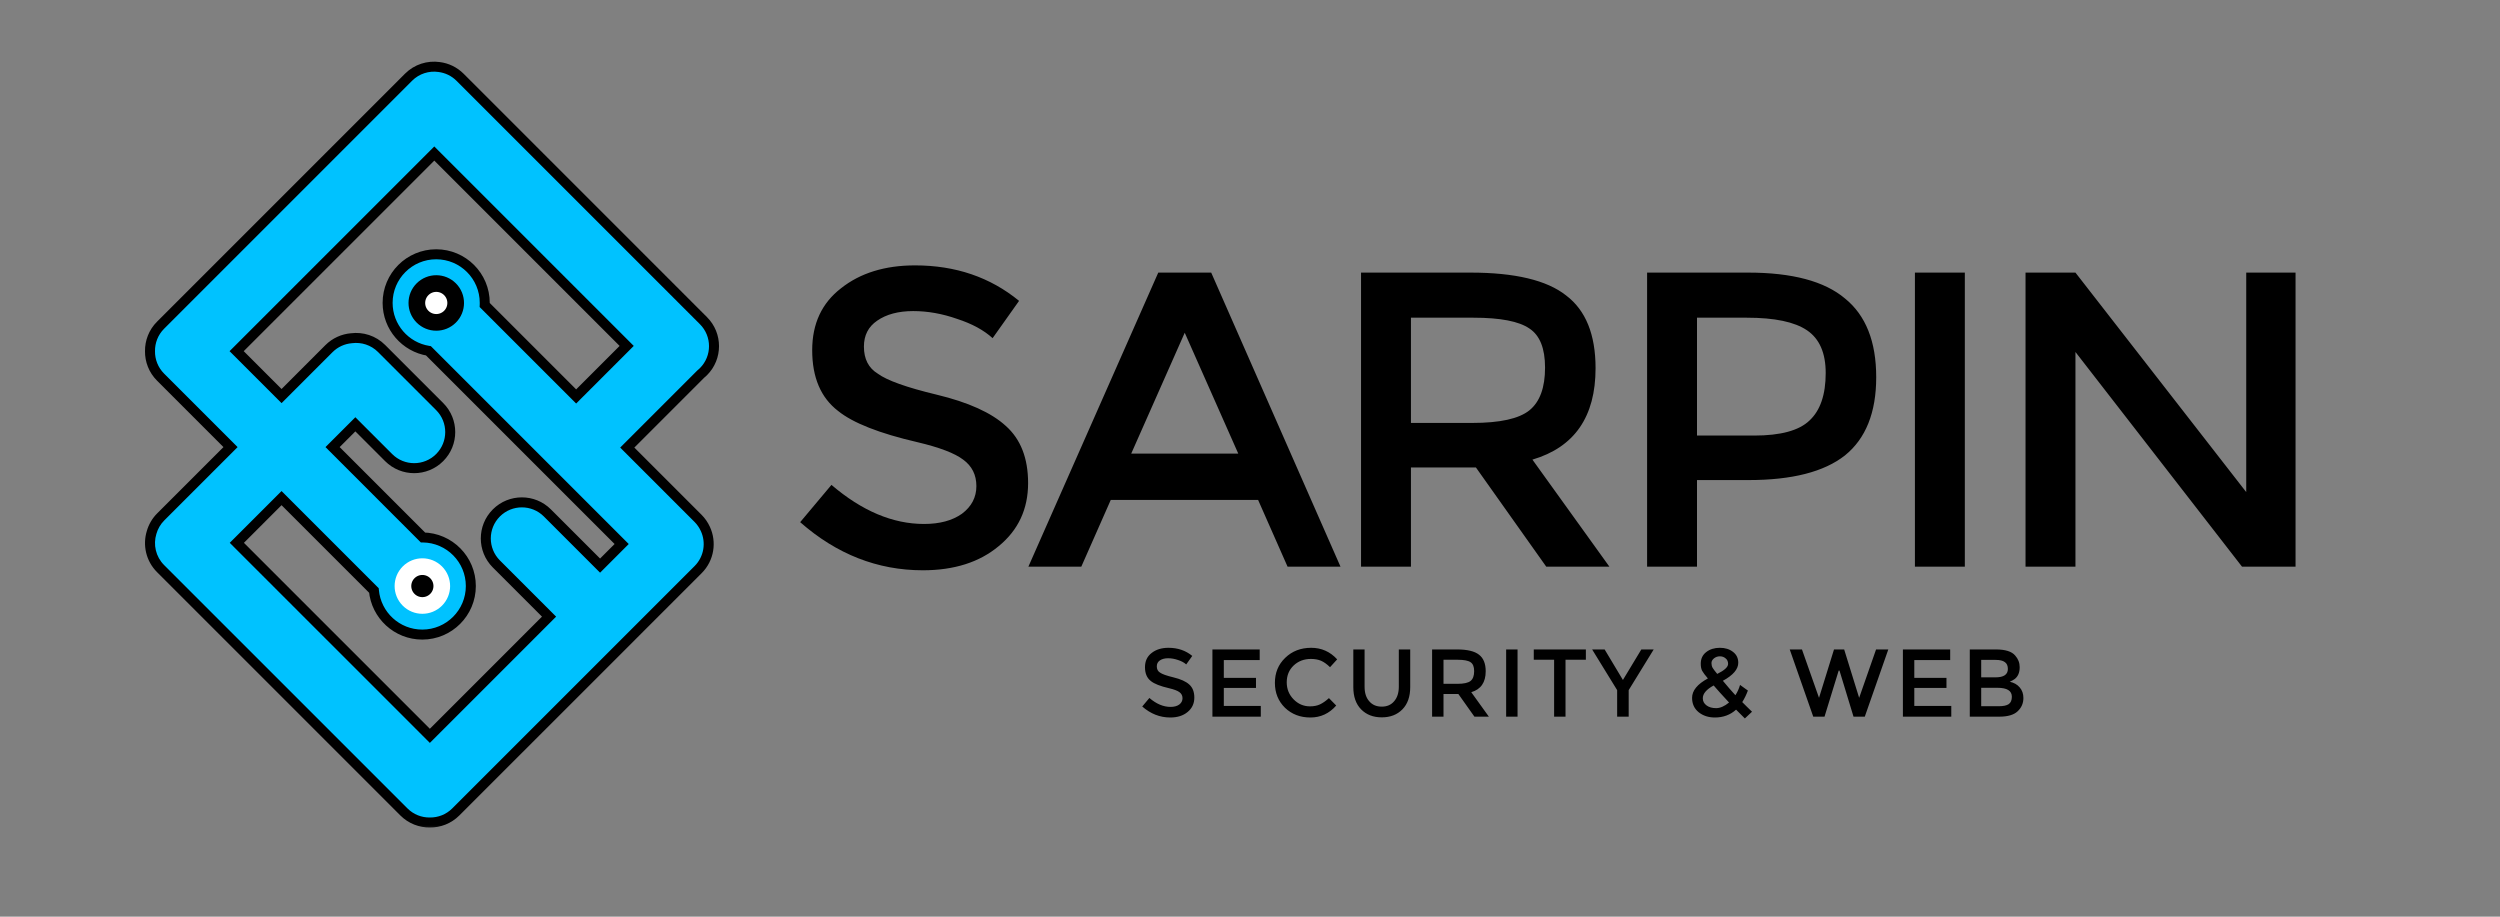 <svg width="150" height="55" viewBox="0 0 150 55" fill="none" xmlns="http://www.w3.org/2000/svg">
<rect x="0" y="0" width="150" height="55" fill="#808080" stroke="none"/>
<mask id="path-1-outside-1_55_22" maskUnits="userSpaceOnUse" x="8" y="3" width="36" height="47" fill="black">
<rect fill="white" x="8" y="3" width="36" height="47"/>
<path fill-rule="evenodd" clip-rule="evenodd" d="M16.893 23.764L14.199 21.07L26.057 9.212L37.601 20.755L34.569 23.787L29.083 18.301C29.084 18.258 29.085 18.215 29.085 18.172C29.085 16.562 27.781 15.257 26.171 15.257C24.562 15.257 23.257 16.562 23.257 18.172C23.257 19.623 24.319 20.827 25.707 21.049L37.3 32.641L36.004 33.937L32.843 30.776C31.998 29.93 30.627 29.93 29.782 30.776C28.936 31.621 28.936 32.992 29.782 33.837L32.943 36.998L25.791 44.15L14.211 32.569L16.893 29.887L22.434 35.428C22.569 36.912 23.817 38.075 25.336 38.075C26.946 38.075 28.25 36.771 28.25 35.161C28.25 33.565 26.967 32.269 25.377 32.247L19.954 26.826L21.321 25.459L23.319 27.456C24.164 28.301 25.535 28.301 26.38 27.456C27.225 26.61 27.225 25.24 26.38 24.395L22.896 20.91C22.402 20.417 21.729 20.211 21.087 20.294C20.594 20.335 20.113 20.544 19.737 20.921L16.893 23.764ZM25.796 49.35C25.232 49.358 24.665 49.147 24.235 48.716L9.634 34.116C9.046 33.528 8.867 32.685 9.097 31.942C9.195 31.601 9.378 31.279 9.647 31.01L13.832 26.826L9.634 22.628C9.205 22.198 8.993 21.634 9 21.071C8.993 20.507 9.204 19.942 9.634 19.512L24.512 4.634C25.012 4.134 25.696 3.93 26.347 4.021C26.807 4.079 27.253 4.285 27.607 4.638L42.207 19.239C43.052 20.084 43.052 21.455 42.207 22.3C42.152 22.355 42.095 22.406 42.036 22.454C42.027 22.463 42.018 22.472 42.009 22.481L37.636 26.855L41.879 31.098C42.068 31.286 42.214 31.5 42.318 31.729C42.693 32.531 42.549 33.515 41.887 34.177L27.348 48.716C26.92 49.144 26.357 49.355 25.796 49.35Z"/>
</mask>
<path fill-rule="evenodd" clip-rule="evenodd" d="M16.893 23.764L14.199 21.07L26.057 9.212L37.601 20.755L34.569 23.787L29.083 18.301C29.084 18.258 29.085 18.215 29.085 18.172C29.085 16.562 27.781 15.257 26.171 15.257C24.562 15.257 23.257 16.562 23.257 18.172C23.257 19.623 24.319 20.827 25.707 21.049L37.3 32.641L36.004 33.937L32.843 30.776C31.998 29.93 30.627 29.93 29.782 30.776C28.936 31.621 28.936 32.992 29.782 33.837L32.943 36.998L25.791 44.15L14.211 32.569L16.893 29.887L22.434 35.428C22.569 36.912 23.817 38.075 25.336 38.075C26.946 38.075 28.25 36.771 28.25 35.161C28.25 33.565 26.967 32.269 25.377 32.247L19.954 26.826L21.321 25.459L23.319 27.456C24.164 28.301 25.535 28.301 26.38 27.456C27.225 26.61 27.225 25.24 26.38 24.395L22.896 20.91C22.402 20.417 21.729 20.211 21.087 20.294C20.594 20.335 20.113 20.544 19.737 20.921L16.893 23.764ZM25.796 49.35C25.232 49.358 24.665 49.147 24.235 48.716L9.634 34.116C9.046 33.528 8.867 32.685 9.097 31.942C9.195 31.601 9.378 31.279 9.647 31.01L13.832 26.826L9.634 22.628C9.205 22.198 8.993 21.634 9 21.071C8.993 20.507 9.204 19.942 9.634 19.512L24.512 4.634C25.012 4.134 25.696 3.93 26.347 4.021C26.807 4.079 27.253 4.285 27.607 4.638L42.207 19.239C43.052 20.084 43.052 21.455 42.207 22.3C42.152 22.355 42.095 22.406 42.036 22.454C42.027 22.463 42.018 22.472 42.009 22.481L37.636 26.855L41.879 31.098C42.068 31.286 42.214 31.5 42.318 31.729C42.693 32.531 42.549 33.515 41.887 34.177L27.348 48.716C26.92 49.144 26.357 49.355 25.796 49.35Z" fill="#00C2FF"/>
<path d="M14.199 21.07L13.987 20.858L13.774 21.07L13.987 21.282L14.199 21.07ZM16.893 23.764L16.681 23.976L16.893 24.188L17.105 23.976L16.893 23.764ZM26.057 9.212L26.269 9L26.057 8.787L25.845 9L26.057 9.212ZM37.601 20.755L37.813 20.968L38.025 20.755L37.813 20.543L37.601 20.755ZM34.569 23.787L34.357 23.999L34.569 24.212L34.781 23.999L34.569 23.787ZM29.083 18.301L28.783 18.288L28.777 18.42L28.87 18.513L29.083 18.301ZM25.707 21.049L25.92 20.837L25.851 20.768L25.755 20.753L25.707 21.049ZM37.3 32.641L37.512 32.853L37.724 32.641L37.512 32.429L37.3 32.641ZM36.004 33.937L35.792 34.149L36.004 34.361L36.217 34.149L36.004 33.937ZM29.782 30.776L29.994 30.988L29.994 30.988L29.782 30.776ZM29.782 33.837L29.57 34.049L29.57 34.049L29.782 33.837ZM32.943 36.998L33.155 37.21L33.367 36.998L33.155 36.786L32.943 36.998ZM25.791 44.15L25.579 44.362L25.791 44.574L26.003 44.362L25.791 44.15ZM14.211 32.569L13.998 32.357L13.786 32.569L13.998 32.782L14.211 32.569ZM16.893 29.887L17.105 29.675L16.893 29.463L16.681 29.675L16.893 29.887ZM22.434 35.428L22.733 35.401L22.723 35.293L22.646 35.216L22.434 35.428ZM25.377 32.247L25.164 32.46L25.25 32.546L25.372 32.547L25.377 32.247ZM19.954 26.826L19.742 26.613L19.53 26.826L19.742 27.038L19.954 26.826ZM21.321 25.459L21.533 25.247L21.321 25.034L21.109 25.247L21.321 25.459ZM21.087 20.294L21.112 20.593L21.125 20.591L21.087 20.294ZM24.235 48.716L24.447 48.504L24.235 48.716ZM25.796 49.35L25.799 49.05L25.792 49.05L25.796 49.35ZM9.634 34.116L9.846 33.904L9.846 33.904L9.634 34.116ZM9.097 31.942L9.384 32.031L9.386 32.025L9.097 31.942ZM9.647 31.01L9.435 30.798L9.435 30.798L9.647 31.01ZM13.832 26.826L14.044 27.038L14.256 26.826L14.044 26.613L13.832 26.826ZM9.634 22.628L9.422 22.84L9.422 22.84L9.634 22.628ZM9 21.071L9.3 21.074L9.3 21.067L9 21.071ZM9.634 19.512L9.422 19.3L9.422 19.3L9.634 19.512ZM24.512 4.634L24.724 4.846L24.724 4.846L24.512 4.634ZM26.347 4.021L26.305 4.318L26.309 4.319L26.347 4.021ZM27.607 4.638L27.394 4.851L27.394 4.851L27.607 4.638ZM42.207 19.239L42.419 19.027L42.419 19.027L42.207 19.239ZM42.036 22.454L41.847 22.221L41.833 22.233L41.82 22.246L42.036 22.454ZM42.009 22.481L41.797 22.269L41.797 22.269L42.009 22.481ZM37.636 26.855L37.424 26.642L37.212 26.855L37.424 27.067L37.636 26.855ZM41.879 31.098L41.667 31.31L41.667 31.31L41.879 31.098ZM42.318 31.729L42.045 31.854L42.047 31.856L42.318 31.729ZM41.887 34.177L41.675 33.965L41.675 33.965L41.887 34.177ZM13.987 21.282L16.681 23.976L17.105 23.552L14.411 20.858L13.987 21.282ZM25.845 9L13.987 20.858L14.411 21.282L26.269 9.424L25.845 9ZM37.813 20.543L26.269 9L25.845 9.424L37.389 20.968L37.813 20.543ZM34.781 23.999L37.813 20.968L37.389 20.543L34.357 23.575L34.781 23.999ZM28.87 18.513L34.357 23.999L34.781 23.575L29.295 18.089L28.87 18.513ZM28.785 18.172C28.785 18.21 28.785 18.249 28.783 18.288L29.382 18.314C29.384 18.267 29.385 18.219 29.385 18.172H28.785ZM26.171 15.557C27.615 15.557 28.785 16.728 28.785 18.172H29.385C29.385 16.396 27.946 14.957 26.171 14.957V15.557ZM23.557 18.172C23.557 16.728 24.728 15.557 26.171 15.557V14.957C24.396 14.957 22.957 16.396 22.957 18.172H23.557ZM25.755 20.753C24.509 20.553 23.557 19.473 23.557 18.172H22.957C22.957 19.773 24.128 21.1 25.66 21.345L25.755 20.753ZM37.512 32.429L25.92 20.837L25.495 21.261L37.088 32.853L37.512 32.429ZM36.217 34.149L37.512 32.853L37.088 32.429L35.792 33.725L36.217 34.149ZM32.631 30.988L35.792 34.149L36.217 33.725L33.055 30.564L32.631 30.988ZM29.994 30.988C30.722 30.26 31.903 30.26 32.631 30.988L33.055 30.564C32.093 29.601 30.532 29.601 29.57 30.564L29.994 30.988ZM29.994 33.625C29.266 32.897 29.266 31.716 29.994 30.988L29.57 30.564C28.607 31.526 28.607 33.087 29.57 34.049L29.994 33.625ZM33.155 36.786L29.994 33.625L29.57 34.049L32.731 37.21L33.155 36.786ZM26.003 44.362L33.155 37.21L32.731 36.786L25.579 43.938L26.003 44.362ZM13.998 32.782L25.579 44.362L26.003 43.938L14.423 32.357L13.998 32.782ZM16.681 29.675L13.998 32.357L14.423 32.782L17.105 30.099L16.681 29.675ZM22.646 35.216L17.105 29.675L16.681 30.099L22.222 35.64L22.646 35.216ZM25.336 37.775C23.973 37.775 22.854 36.732 22.733 35.401L22.135 35.455C22.284 37.093 23.66 38.375 25.336 38.375V37.775ZM27.95 35.161C27.95 36.605 26.78 37.775 25.336 37.775V38.375C27.111 38.375 28.55 36.936 28.55 35.161H27.95ZM25.372 32.547C26.799 32.567 27.95 33.73 27.95 35.161H28.55C28.55 33.401 27.135 31.971 25.381 31.948L25.372 32.547ZM19.742 27.038L25.164 32.46L25.589 32.035L20.167 26.613L19.742 27.038ZM21.109 25.247L19.742 26.613L20.167 27.038L21.533 25.671L21.109 25.247ZM23.531 27.244L21.533 25.247L21.109 25.671L23.106 27.668L23.531 27.244ZM26.168 27.244C25.439 27.972 24.259 27.972 23.531 27.244L23.106 27.668C24.069 28.631 25.63 28.631 26.592 27.668L26.168 27.244ZM26.168 24.607C26.896 25.335 26.896 26.515 26.168 27.244L26.592 27.668C27.555 26.706 27.555 25.145 26.592 24.182L26.168 24.607ZM22.683 21.122L26.168 24.607L26.592 24.182L23.108 20.698L22.683 21.122ZM21.125 20.591C21.679 20.52 22.258 20.697 22.683 21.122L23.108 20.698C22.546 20.136 21.779 19.902 21.048 19.997L21.125 20.591ZM19.949 21.133C20.273 20.808 20.687 20.628 21.112 20.593L21.062 19.995C20.501 20.042 19.953 20.28 19.524 20.708L19.949 21.133ZM17.105 23.976L19.949 21.133L19.524 20.708L16.681 23.552L17.105 23.976ZM24.022 48.928C24.513 49.418 25.159 49.659 25.801 49.65L25.792 49.05C25.305 49.057 24.818 48.875 24.447 48.504L24.022 48.928ZM9.422 34.328L24.022 48.928L24.447 48.504L9.846 33.904L9.422 34.328ZM8.811 31.853C8.549 32.698 8.752 33.658 9.422 34.328L9.846 33.904C9.34 33.397 9.185 32.672 9.384 32.031L8.811 31.853ZM9.435 30.798C9.129 31.104 8.92 31.471 8.809 31.86L9.386 32.025C9.47 31.731 9.627 31.454 9.859 31.222L9.435 30.798ZM13.62 26.613L9.435 30.798L9.859 31.222L14.044 27.038L13.62 26.613ZM9.422 22.84L13.62 27.038L14.044 26.613L9.846 22.416L9.422 22.84ZM8.7 21.067C8.692 21.707 8.933 22.351 9.422 22.84L9.846 22.416C9.476 22.046 9.294 21.56 9.3 21.074L8.7 21.067ZM9.422 19.3C8.932 19.789 8.692 20.434 8.7 21.075L9.3 21.067C9.294 20.581 9.476 20.094 9.846 19.724L9.422 19.3ZM24.3 4.422L9.422 19.3L9.846 19.724L24.724 4.846L24.3 4.422ZM26.389 3.724C25.649 3.62 24.869 3.852 24.3 4.422L24.724 4.846C25.155 4.415 25.744 4.239 26.305 4.318L26.389 3.724ZM27.819 4.426C27.416 4.024 26.909 3.789 26.384 3.724L26.309 4.319C26.706 4.369 27.09 4.546 27.394 4.851L27.819 4.426ZM42.419 19.027L27.819 4.426L27.394 4.851L41.995 19.451L42.419 19.027ZM42.419 22.512C43.382 21.55 43.382 19.989 42.419 19.027L41.995 19.451C42.723 20.179 42.723 21.36 41.995 22.088L42.419 22.512ZM42.225 22.687C42.292 22.633 42.357 22.575 42.419 22.512L41.995 22.088C41.947 22.136 41.898 22.18 41.847 22.221L42.225 22.687ZM42.221 22.693C42.232 22.683 42.242 22.673 42.252 22.662L41.82 22.246C41.812 22.254 41.805 22.262 41.797 22.269L42.221 22.693ZM37.848 27.067L42.221 22.693L41.797 22.269L37.424 26.642L37.848 27.067ZM42.092 30.886L37.848 26.642L37.424 27.067L41.667 31.31L42.092 30.886ZM42.591 31.604C42.472 31.344 42.305 31.1 42.092 30.886L41.667 31.31C41.83 31.473 41.956 31.657 42.045 31.854L42.591 31.604ZM42.1 34.389C42.854 33.635 43.017 32.514 42.59 31.602L42.047 31.856C42.37 32.547 42.245 33.395 41.675 33.965L42.1 34.389ZM27.56 48.928L42.1 34.389L41.675 33.965L27.136 48.504L27.56 48.928ZM25.794 49.65C26.432 49.656 27.073 49.415 27.56 48.928L27.136 48.504C26.767 48.873 26.283 49.054 25.799 49.05L25.794 49.65Z" fill="black" mask="url(#path-1-outside-1_55_22)"/>
<circle cx="25.342" cy="35.163" r="1.165" transform="rotate(-44.922 25.342 35.163)" fill="black" stroke="white"/>
<circle cx="26.176" cy="18.178" r="1.165" transform="rotate(-44.922 26.176 18.178)" fill="white" stroke="black"/>
<path d="M69.408 39.981C69.408 40.152 69.472 40.276 69.598 40.353C69.725 40.446 69.994 40.542 70.406 40.641C70.841 40.746 71.157 40.889 71.355 41.07C71.558 41.252 71.66 41.513 71.66 41.854C71.66 42.211 71.525 42.5 71.256 42.72C70.992 42.94 70.645 43.05 70.217 43.05C69.595 43.05 69.035 42.83 68.534 42.39L68.963 41.878C69.381 42.236 69.804 42.414 70.233 42.414C70.448 42.414 70.621 42.368 70.753 42.274C70.885 42.175 70.951 42.049 70.951 41.895C70.951 41.741 70.89 41.62 70.769 41.532C70.654 41.444 70.445 41.364 70.142 41.293C69.62 41.172 69.257 41.029 69.054 40.864C68.817 40.682 68.699 40.405 68.699 40.031C68.699 39.668 68.831 39.385 69.095 39.181C69.359 38.972 69.697 38.868 70.109 38.868C70.665 38.868 71.14 39.03 71.536 39.355L71.173 39.866C71.052 39.756 70.89 39.668 70.687 39.602C70.483 39.531 70.283 39.495 70.085 39.495C69.881 39.495 69.716 39.539 69.59 39.627C69.469 39.709 69.408 39.828 69.408 39.981ZM75.582 38.967V39.602H73.429V40.674H75.359V41.276H73.429V42.357H75.648V43H72.745V38.967H75.582ZM79.736 41.887L80.173 42.332C79.755 42.81 79.238 43.05 78.622 43.05C78.012 43.05 77.503 42.854 77.096 42.464C76.695 42.068 76.494 41.57 76.494 40.971C76.494 40.366 76.7 39.866 77.113 39.47C77.525 39.069 78.045 38.868 78.672 38.868C79.287 38.868 79.807 39.099 80.23 39.561L79.802 40.031C79.609 39.844 79.428 39.715 79.257 39.643C79.087 39.572 78.886 39.536 78.655 39.536C78.243 39.536 77.896 39.668 77.616 39.932C77.341 40.196 77.204 40.531 77.204 40.938C77.204 41.34 77.341 41.68 77.616 41.961C77.891 42.241 78.218 42.381 78.597 42.381C78.828 42.381 79.026 42.343 79.191 42.266C79.362 42.189 79.543 42.062 79.736 41.887ZM82.906 42.398C83.219 42.398 83.467 42.291 83.648 42.076C83.835 41.862 83.929 41.57 83.929 41.202V38.967H84.613V41.227C84.613 41.799 84.456 42.244 84.143 42.563C83.83 42.882 83.417 43.041 82.906 43.041C82.395 43.041 81.982 42.882 81.669 42.563C81.355 42.244 81.199 41.799 81.199 41.227V38.967H81.875V41.202C81.875 41.576 81.968 41.867 82.155 42.076C82.337 42.291 82.587 42.398 82.906 42.398ZM88.276 41.532L89.332 43H88.466L87.501 41.639H86.61V43H85.926V38.967H87.427C88.037 38.967 88.474 39.072 88.738 39.28C89.007 39.484 89.142 39.816 89.142 40.278C89.142 40.944 88.853 41.361 88.276 41.532ZM87.451 41.029C87.831 41.029 88.092 40.971 88.235 40.856C88.378 40.74 88.449 40.545 88.449 40.27C88.449 40.006 88.378 39.828 88.235 39.734C88.092 39.635 87.836 39.586 87.468 39.586H86.61V41.029H87.451ZM90.369 38.967H91.053V43H90.369V38.967ZM93.931 39.586V43H93.247V39.586H92.026V38.967H95.152V39.586H93.931ZM97.721 43H97.029V41.408L95.528 38.967H96.278L97.375 40.798L98.48 38.967H99.222L97.721 41.408V43ZM101.525 41.87C101.525 41.436 101.841 41.048 102.473 40.707C102.303 40.509 102.187 40.355 102.127 40.245C102.072 40.135 102.045 39.995 102.045 39.825C102.045 39.528 102.154 39.294 102.374 39.124C102.594 38.953 102.867 38.868 103.191 38.868C103.51 38.868 103.774 38.95 103.983 39.115C104.192 39.275 104.296 39.492 104.296 39.767C104.296 40.152 103.988 40.512 103.372 40.847C103.631 41.161 103.881 41.45 104.123 41.713C104.244 41.532 104.337 41.326 104.403 41.095L104.873 41.433C104.78 41.686 104.667 41.917 104.535 42.126C104.579 42.17 104.667 42.258 104.799 42.39C104.931 42.516 105.038 42.621 105.121 42.703L104.692 43.107L104.164 42.579C103.818 42.893 103.394 43.05 102.894 43.05C102.504 43.05 102.176 42.942 101.913 42.728C101.654 42.513 101.525 42.227 101.525 41.87ZM102.968 42.489C103.21 42.489 103.469 42.376 103.743 42.151C103.298 41.672 102.99 41.331 102.82 41.128C102.385 41.364 102.168 41.62 102.168 41.895C102.168 42.071 102.242 42.214 102.391 42.324C102.539 42.434 102.732 42.489 102.968 42.489ZM102.688 39.783C102.688 39.888 102.71 39.981 102.754 40.064C102.803 40.146 102.897 40.27 103.034 40.435C103.469 40.221 103.686 40.02 103.686 39.833C103.686 39.69 103.636 39.58 103.537 39.503C103.444 39.421 103.328 39.379 103.191 39.379C103.059 39.379 102.941 39.421 102.836 39.503C102.737 39.586 102.688 39.679 102.688 39.783ZM109.141 41.87L110.04 38.967H110.65L111.549 41.87L112.564 38.967H113.298L111.887 43H111.211L110.37 40.237H110.32L109.471 43H108.795L107.384 38.967H108.118L109.141 41.87ZM117.011 38.967V39.602H114.858V40.674H116.788V41.276H114.858V42.357H117.077V43H114.174V38.967H117.011ZM118.187 43V38.967H119.754C120.321 38.967 120.705 39.088 120.909 39.33C121.09 39.533 121.181 39.767 121.181 40.031C121.181 40.35 121.082 40.586 120.884 40.74C120.818 40.79 120.719 40.845 120.587 40.905C120.84 40.96 121.038 41.073 121.181 41.243C121.329 41.414 121.404 41.625 121.404 41.878C121.404 42.197 121.288 42.464 121.057 42.678C120.832 42.893 120.464 43 119.952 43H118.187ZM118.872 40.641H119.729C120.224 40.641 120.472 40.474 120.472 40.138C120.472 39.946 120.411 39.808 120.29 39.726C120.175 39.638 119.991 39.594 119.738 39.594H118.872V40.641ZM118.872 42.373H119.936C120.2 42.373 120.395 42.332 120.521 42.249C120.648 42.161 120.711 42.013 120.711 41.804C120.711 41.447 120.425 41.268 119.853 41.268H118.872V42.373Z" fill="black"/>
<path d="M51.835 20.794C51.835 21.54 52.112 22.081 52.665 22.418C53.218 22.826 54.397 23.247 56.201 23.68C58.101 24.137 59.484 24.763 60.35 25.557C61.241 26.351 61.686 27.493 61.686 28.985C61.686 30.548 61.096 31.811 59.917 32.773C58.763 33.735 57.247 34.217 55.371 34.217C52.653 34.217 50.199 33.254 48.01 31.33L49.887 29.093C51.715 30.656 53.567 31.438 55.443 31.438C56.381 31.438 57.139 31.234 57.717 30.825C58.294 30.392 58.583 29.838 58.583 29.165C58.583 28.491 58.318 27.962 57.789 27.577C57.283 27.192 56.369 26.844 55.046 26.531C52.761 26.002 51.173 25.376 50.283 24.655C49.249 23.861 48.732 22.646 48.732 21.01C48.732 19.423 49.309 18.184 50.464 17.294C51.619 16.38 53.098 15.923 54.902 15.923C57.332 15.923 59.412 16.632 61.144 18.052L59.557 20.289C59.028 19.808 58.318 19.423 57.428 19.134C56.538 18.821 55.66 18.665 54.794 18.665C53.904 18.665 53.182 18.857 52.629 19.242C52.1 19.603 51.835 20.12 51.835 20.794ZM66.646 29.995L64.878 34H61.703L69.496 16.356H72.672L80.43 34H77.254L75.486 29.995H66.646ZM74.296 27.216L71.084 19.964L67.873 27.216H74.296ZM91.945 27.577L96.564 34H92.775L88.554 28.046H84.657V34H81.662V16.356H88.229C90.899 16.356 92.811 16.813 93.966 17.727C95.145 18.617 95.734 20.072 95.734 22.093C95.734 25.003 94.471 26.832 91.945 27.577ZM88.337 25.376C89.997 25.376 91.139 25.124 91.765 24.619C92.39 24.113 92.703 23.259 92.703 22.057C92.703 20.902 92.39 20.12 91.765 19.711C91.139 19.278 90.021 19.062 88.409 19.062H84.657V25.376H88.337ZM104.887 16.356C107.533 16.356 109.47 16.873 110.697 17.907C111.947 18.918 112.573 20.493 112.573 22.634C112.573 24.751 111.947 26.314 110.697 27.325C109.446 28.311 107.521 28.804 104.923 28.804H101.82V34H98.826V16.356H104.887ZM105.248 26.134C106.836 26.134 107.942 25.833 108.568 25.232C109.217 24.631 109.542 23.68 109.542 22.381C109.542 21.179 109.169 20.325 108.423 19.82C107.678 19.314 106.475 19.062 104.815 19.062H101.82V26.134H105.248ZM114.895 16.356H117.89V34H114.895V16.356ZM134.774 16.356H137.733V34H134.521L124.527 21.119V34H121.532V16.356H124.527L134.774 29.526V16.356Z" fill="black"/>
</svg>
